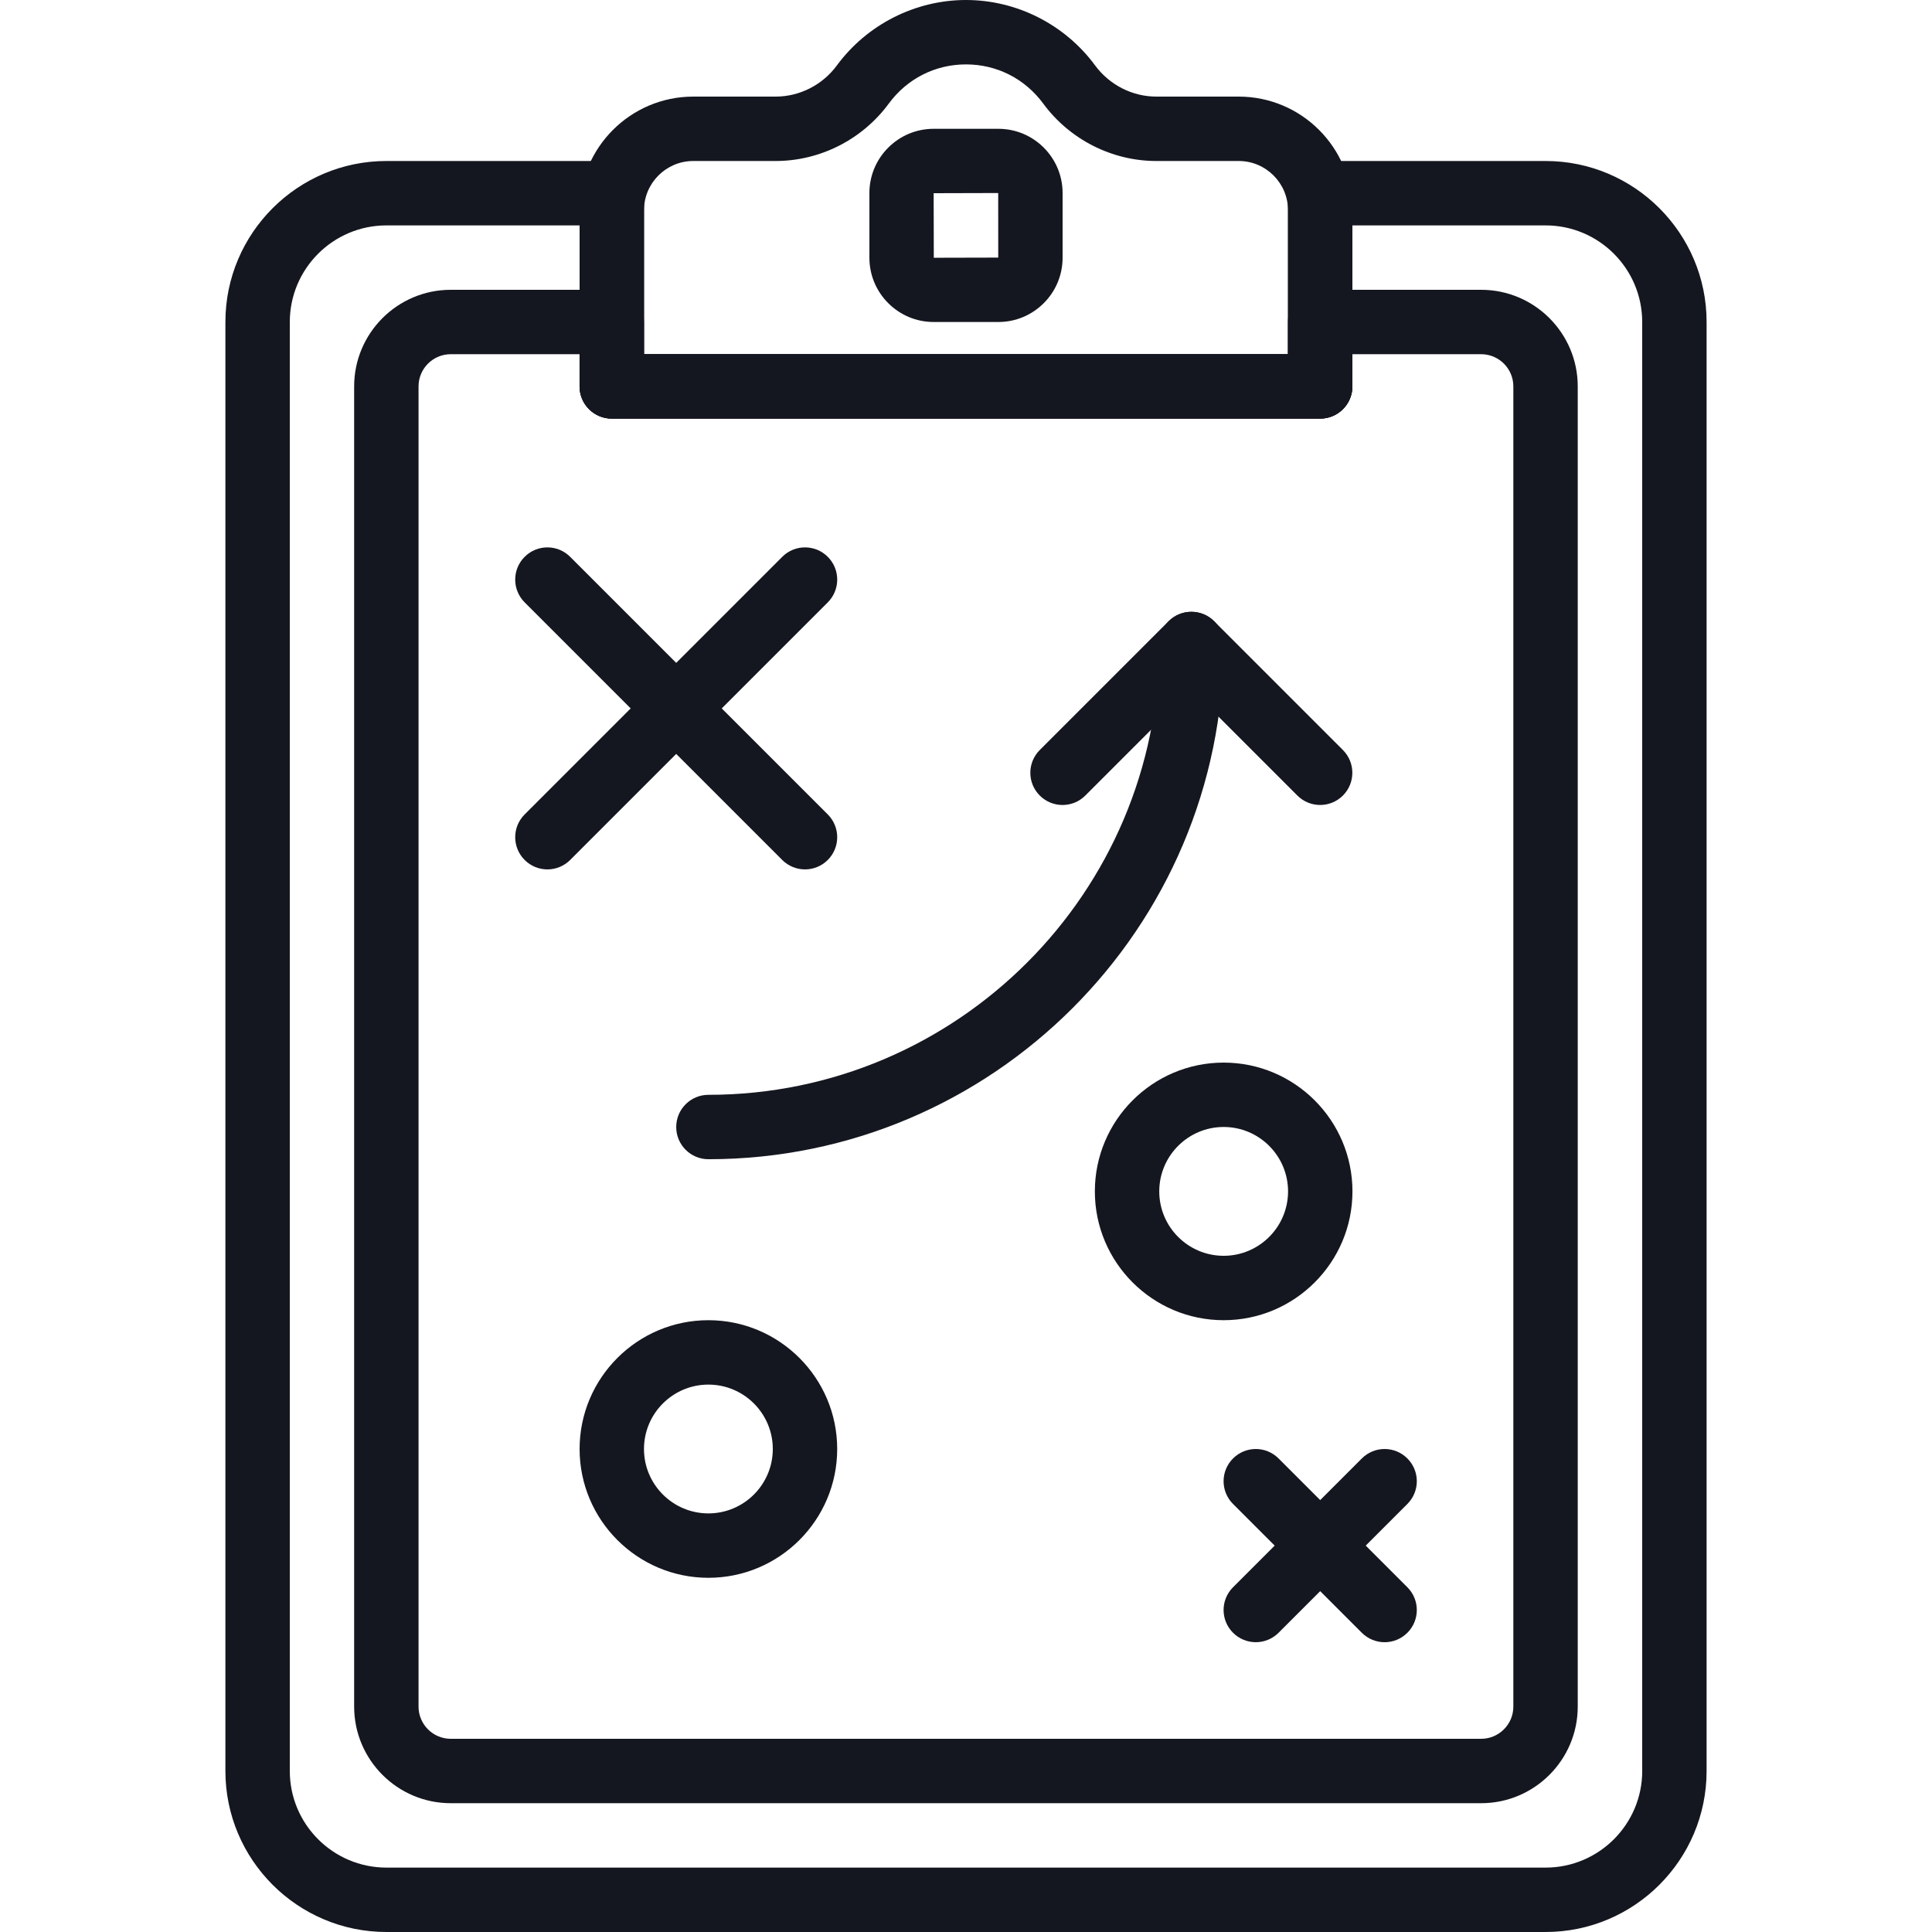 <svg width="102" height="102" viewBox="0 0 102 102" fill="none" xmlns="http://www.w3.org/2000/svg">
<path d="M74.302 83.799L67.502 76.999C66.837 76.334 65.763 76.334 65.098 76.999C64.433 77.663 64.433 78.738 65.098 79.402L71.898 86.203C72.23 86.534 72.665 86.701 73.1 86.701C73.535 86.701 73.97 86.534 74.302 86.203C74.967 85.538 74.967 84.463 74.302 83.799Z" fill="#151720"/>
<path d="M74.302 76.999C73.637 76.334 72.563 76.334 71.898 76.999L65.098 83.799C64.433 84.463 64.433 85.538 65.098 86.202C65.43 86.534 65.865 86.7 66.3 86.7C66.735 86.7 67.17 86.534 67.502 86.202L74.302 79.402C74.967 78.738 74.967 77.663 74.302 76.999Z" fill="#151720"/>
<path d="M37.4 69.7C33.649 69.7 30.6 72.75 30.6 76.5C30.6 80.25 33.649 83.3 37.4 83.3C41.15 83.3 44.2 80.25 44.2 76.5C44.2 72.75 41.15 69.7 37.4 69.7ZM37.4 79.9C35.525 79.9 33.999 78.375 33.999 76.5C33.999 74.625 35.524 73.1 37.4 73.1C39.275 73.1 40.8 74.625 40.8 76.5C40.8 78.375 39.275 79.9 37.4 79.9Z" fill="#151720"/>
<path d="M64.603 56.1C60.852 56.1 57.803 59.15 57.803 62.9C57.803 66.65 60.853 69.7 64.603 69.7C68.353 69.7 71.403 66.65 71.403 62.9C71.403 59.15 68.353 56.1 64.603 56.1ZM64.603 66.3C62.728 66.3 61.203 64.775 61.203 62.9C61.203 61.025 62.727 59.499 64.603 59.499C66.478 59.499 68.003 61.024 68.003 62.9C68.002 64.775 66.478 66.3 64.603 66.3Z" fill="#151720"/>
<path d="M43.702 42.998L30.102 29.398C29.438 28.733 28.363 28.733 27.699 29.398C27.034 30.063 27.034 31.137 27.699 31.802L41.298 45.402C41.63 45.733 42.065 45.9 42.5 45.9C42.936 45.9 43.371 45.733 43.702 45.402C44.367 44.737 44.367 43.663 43.702 42.998Z" fill="#151720"/>
<path d="M43.703 29.398C43.038 28.733 41.963 28.733 41.299 29.398L27.699 42.998C27.034 43.663 27.034 44.737 27.699 45.402C28.03 45.733 28.465 45.9 28.901 45.9C29.336 45.9 29.771 45.733 30.102 45.402L43.703 31.802C44.367 31.137 44.367 30.063 43.703 29.398Z" fill="#151720"/>
<path d="M62.901 32.301C61.963 32.301 61.201 33.061 61.201 34.001C61.201 47.125 50.525 57.801 37.401 57.801C36.463 57.801 35.701 58.561 35.701 59.501C35.701 60.441 36.463 61.201 37.401 61.201C52.398 61.201 64.601 48.998 64.601 34.001C64.601 33.061 63.84 32.301 62.901 32.301Z" fill="#151720"/>
<path d="M70.899 39.597L64.099 32.797C63.434 32.133 62.36 32.133 61.695 32.797L54.895 39.597C54.23 40.262 54.23 41.337 54.895 42.001C55.56 42.666 56.634 42.666 57.299 42.001L62.897 36.403L68.495 42.001C68.826 42.333 69.262 42.499 69.697 42.499C70.132 42.499 70.567 42.333 70.899 42.001C71.563 41.337 71.563 40.262 70.899 39.597Z" fill="#151720"/>
<path d="M65.398 5.1H61.048C59.783 5.1 58.575 4.485 57.815 3.453C56.224 1.292 53.675 0 51 0C48.324 0 45.776 1.292 44.184 3.453C43.425 4.485 42.216 5.1 40.951 5.1H36.601C33.291 5.1 30.6 7.793 30.6 11.101V20.4C30.6 21.34 31.361 22.1 32.3 22.1H69.7C70.638 22.1 71.399 21.34 71.399 20.4V11.101C71.4 7.793 68.709 5.1 65.398 5.1ZM67.999 18.7H34V11.101C34 9.668 35.167 8.5 36.601 8.5H40.951C43.292 8.5 45.524 7.368 46.923 5.469C47.89 4.153 49.376 3.4 51 3.4C52.623 3.4 54.109 4.153 55.078 5.469C56.475 7.368 58.708 8.5 61.048 8.5H65.399C66.832 8.5 68 9.668 68 11.101V18.7H67.999Z" fill="#151720"/>
<path d="M81.6 8.5H69.701C68.762 8.5 68.001 9.26 68.001 10.2V18.7H34.001V10.2C34.001 9.26 33.239 8.5 32.301 8.5H20.401C15.714 8.5 11.9 12.313 11.9 17V93.5C11.9 98.187 15.714 102 20.401 102H81.6C86.287 102 90.1 98.187 90.1 93.5V17C90.1 12.313 86.287 8.5 81.6 8.5ZM86.701 93.5C86.701 96.312 84.412 98.6 81.6 98.6H20.401C17.589 98.6 15.3 96.312 15.3 93.5V17C15.3 14.188 17.589 11.9 20.401 11.9H30.601V20.4C30.601 21.34 31.362 22.1 32.3 22.1H69.7C70.639 22.1 71.4 21.34 71.4 20.4V11.9H81.6C84.412 11.9 86.7 14.188 86.7 17V93.5H86.701Z" fill="#151720"/>
<path d="M78.197 15.3H69.697C68.759 15.3 67.997 16.06 67.997 17V18.7H33.997V17C33.997 16.06 33.236 15.3 32.297 15.3H23.797C20.985 15.3 18.697 17.588 18.697 20.4V90.1C18.697 92.912 20.985 95.2 23.797 95.2H78.197C81.009 95.2 83.297 92.912 83.297 90.1V20.4C83.297 17.588 81.009 15.3 78.197 15.3ZM79.897 90.1C79.897 91.038 79.134 91.8 78.197 91.8H23.797C22.86 91.8 22.097 91.038 22.097 90.1V20.4C22.097 19.462 22.86 18.7 23.797 18.7H30.597V20.4C30.597 21.34 31.359 22.1 32.297 22.1H69.697C70.635 22.1 71.397 21.34 71.397 20.4V18.7H78.197C79.134 18.7 79.897 19.462 79.897 20.4V90.1H79.897Z" fill="#151720"/>
<path d="M52.709 6.8H49.292C47.422 6.8 45.9 8.321 45.9 10.191V13.608C45.9 15.478 47.422 17 49.292 17H52.709C54.579 17 56.1 15.478 56.1 13.608V10.191C56.1 8.321 54.579 6.8 52.709 6.8ZM49.3 13.608L49.292 10.2L52.7 10.191L52.702 13.6L49.3 13.608Z" fill="#151720"/>
</svg>
